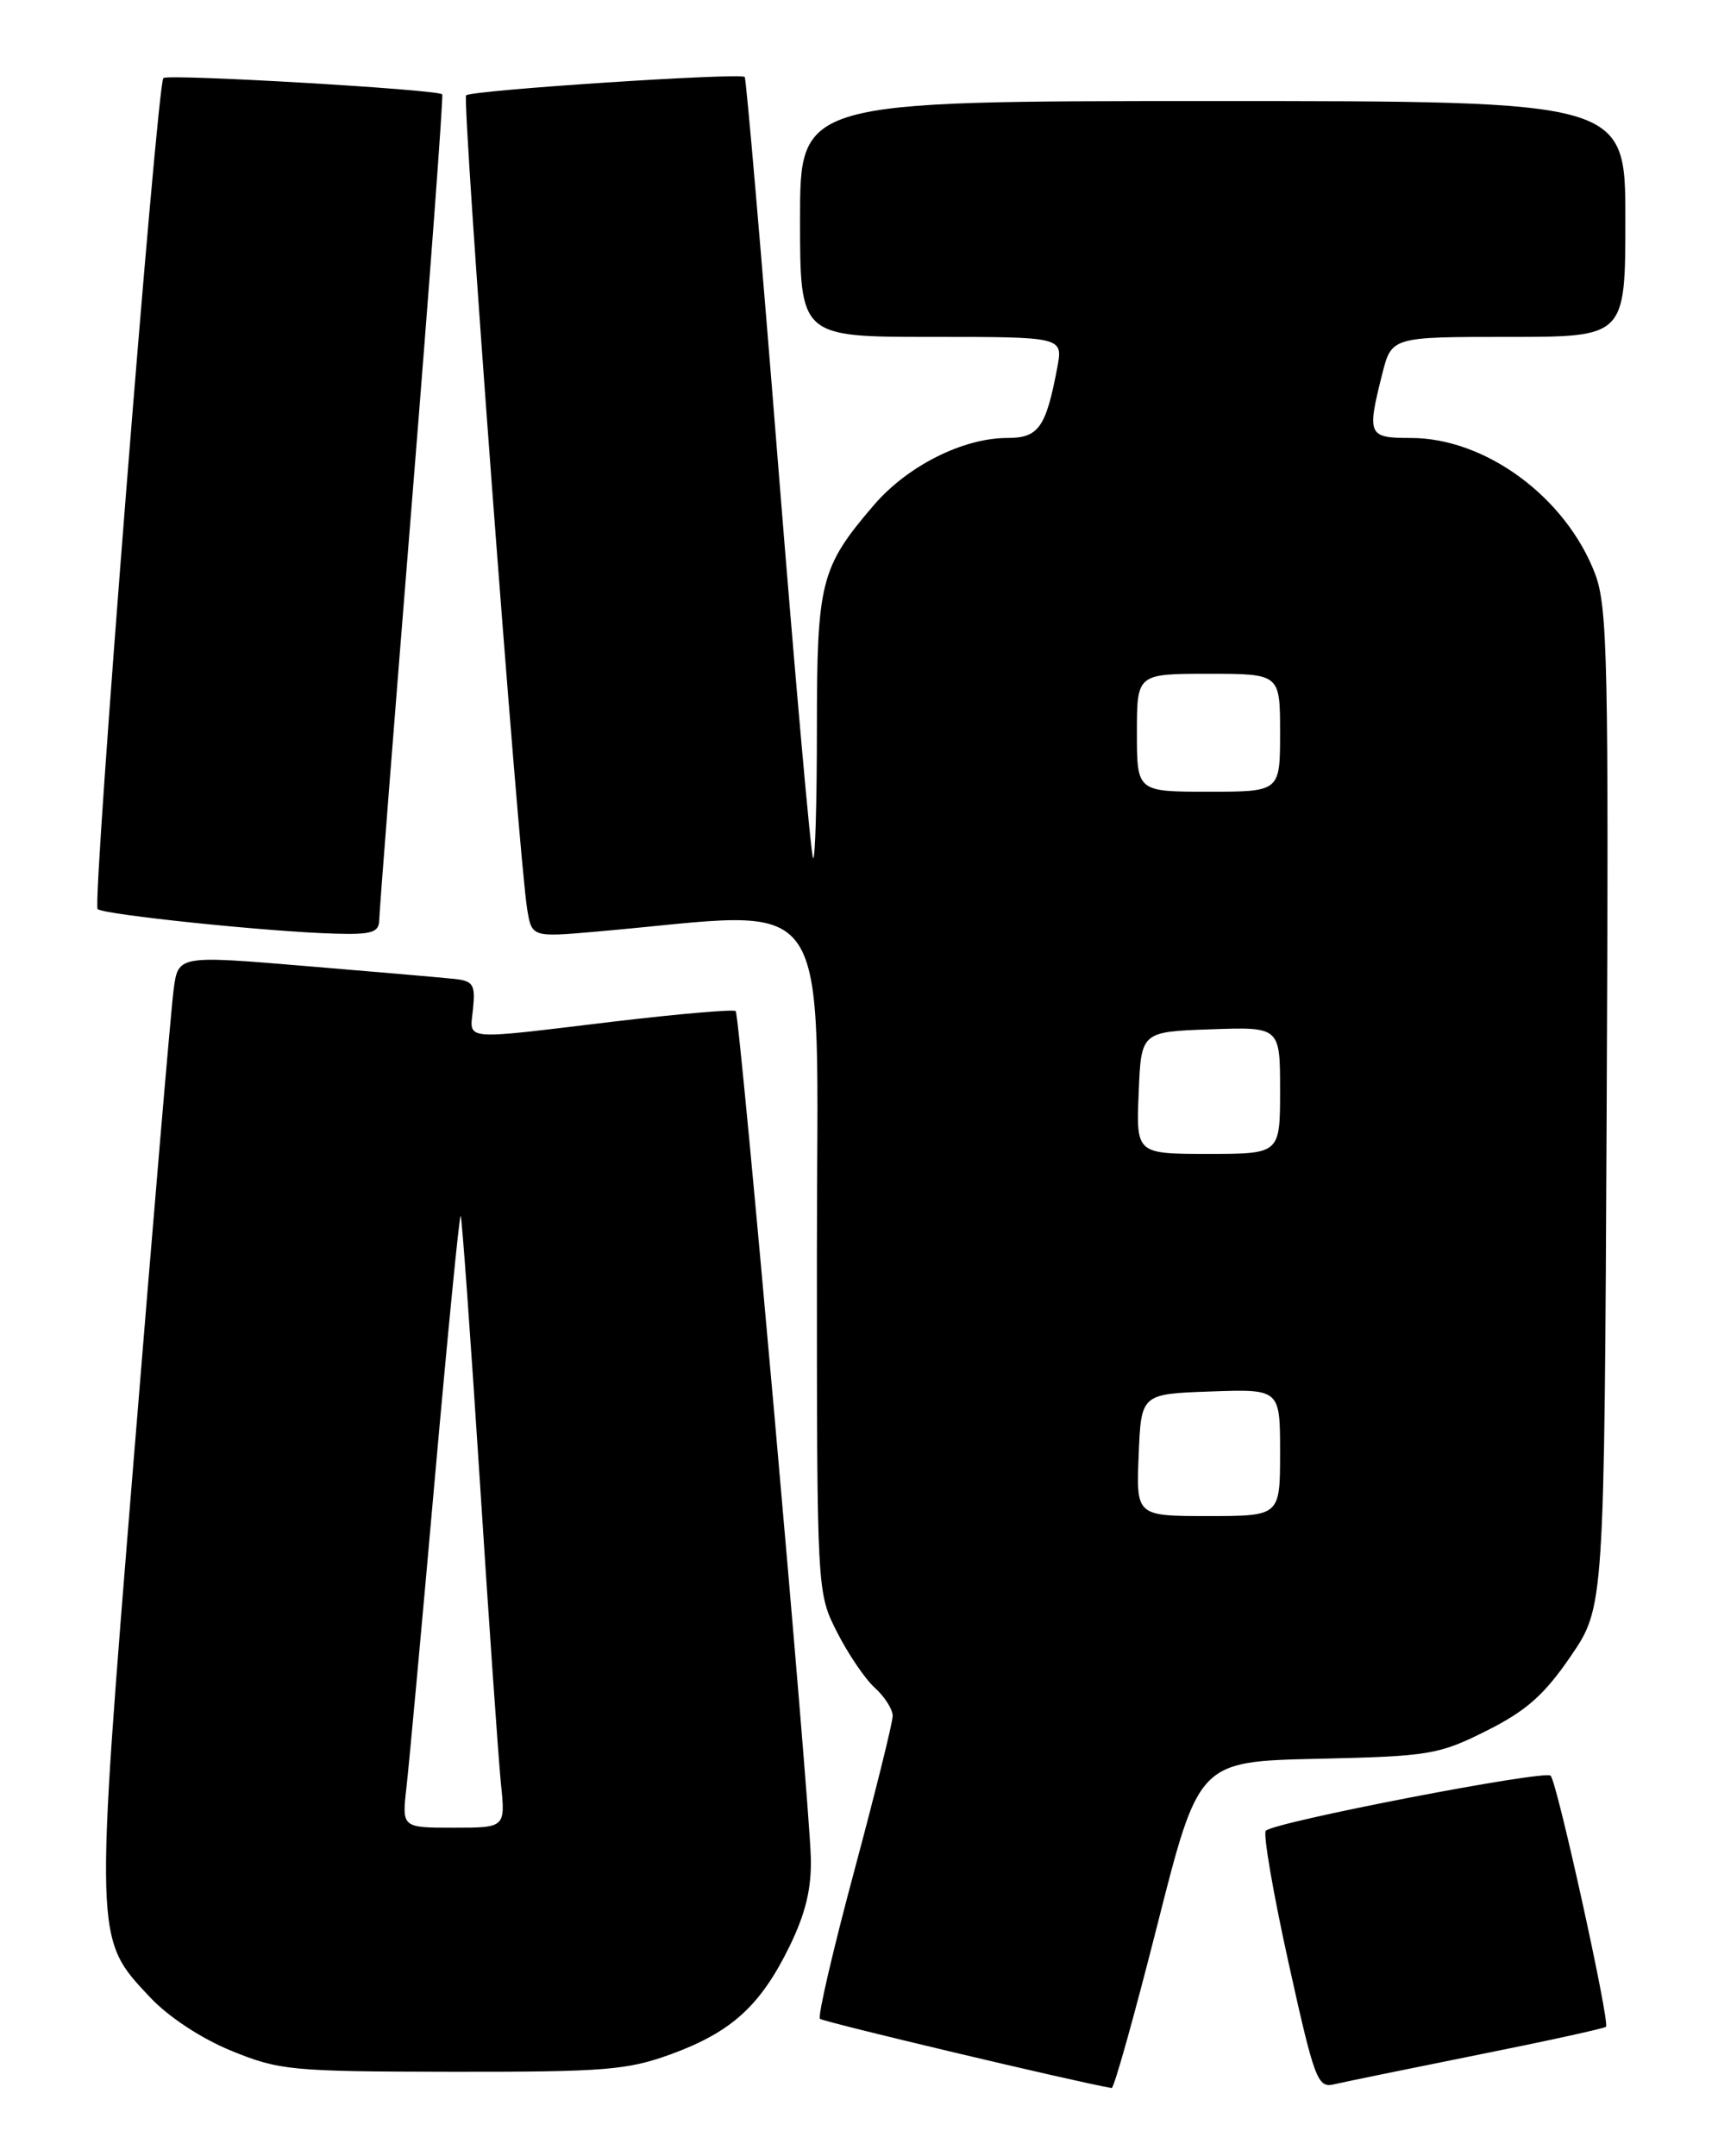 <?xml version="1.0" encoding="UTF-8" standalone="no"?>
<!DOCTYPE svg PUBLIC "-//W3C//DTD SVG 1.1//EN" "http://www.w3.org/Graphics/SVG/1.1/DTD/svg11.dtd" >
<svg xmlns="http://www.w3.org/2000/svg" xmlns:xlink="http://www.w3.org/1999/xlink" version="1.1" viewBox="0 0 204 256">
 <g >
 <path fill="currentColor"
d=" M 137.42 228.57 C 142.34 209.14 142.34 209.14 156.42 208.82 C 169.74 208.52 170.82 208.34 176.50 205.50 C 181.23 203.13 183.35 201.26 186.50 196.66 C 190.50 190.81 190.50 190.81 190.78 131.66 C 191.03 78.61 190.89 72.05 189.41 68.14 C 185.95 59.05 176.40 52.00 167.53 52.00 C 162.44 52.00 162.30 51.68 164.12 44.44 C 165.24 40.00 165.24 40.00 179.12 40.00 C 193.00 40.00 193.00 40.00 193.00 26.00 C 193.00 12.00 193.00 12.00 144.00 12.00 C 95.00 12.00 95.00 12.00 95.00 26.00 C 95.00 40.00 95.00 40.00 110.61 40.00 C 126.22 40.00 126.22 40.00 125.55 43.61 C 124.20 50.77 123.33 52.00 119.61 52.00 C 114.34 52.00 107.73 55.33 103.74 60.00 C 97.43 67.36 97.00 69.07 97.00 86.57 C 97.00 95.24 96.80 102.13 96.55 101.88 C 96.30 101.63 94.44 80.75 92.42 55.46 C 90.41 30.18 88.61 9.34 88.43 9.14 C 87.96 8.61 55.96 10.71 55.35 11.32 C 54.83 11.83 61.56 101.47 62.59 107.89 C 63.14 111.28 63.14 111.28 70.82 110.61 C 99.68 108.11 97.00 104.20 97.00 148.88 C 97.00 189.07 97.00 189.07 99.39 193.78 C 100.71 196.38 102.73 199.36 103.89 200.40 C 105.05 201.45 106.00 202.95 106.00 203.73 C 106.00 204.51 103.94 212.80 101.43 222.16 C 98.91 231.53 97.08 239.42 97.36 239.69 C 97.73 240.06 127.81 247.20 132.00 247.91 C 132.28 247.96 134.71 239.26 137.42 228.57 Z  M 175.42 243.98 C 183.63 242.34 190.50 240.83 190.70 240.64 C 191.19 240.15 184.91 211.66 184.13 210.83 C 183.46 210.11 151.36 216.31 150.31 217.36 C 149.96 217.70 151.17 224.73 152.99 232.97 C 156.08 246.94 156.45 247.93 158.40 247.47 C 159.56 247.20 167.21 245.63 175.42 243.98 Z  M 79.71 243.88 C 86.88 241.25 90.30 238.13 93.74 231.11 C 95.66 227.18 96.37 224.23 96.28 220.58 C 96.11 213.50 87.86 120.60 87.36 120.05 C 87.13 119.81 80.54 120.38 72.72 121.31 C 54.51 123.49 55.79 123.61 56.17 119.75 C 56.46 116.92 56.18 116.47 54.00 116.23 C 52.62 116.08 44.67 115.39 36.33 114.70 C 21.16 113.43 21.16 113.43 20.62 117.47 C 20.32 119.69 18.20 144.68 15.90 173.00 C 11.21 230.68 11.20 230.10 17.82 237.14 C 20.01 239.47 23.93 242.05 27.50 243.50 C 33.18 245.82 34.59 245.95 53.71 245.98 C 71.87 246.00 74.51 245.78 79.71 243.88 Z  M 45.03 109.25 C 45.04 108.29 46.79 85.90 48.92 59.50 C 51.05 33.10 52.66 11.36 52.51 11.20 C 51.97 10.62 19.91 8.75 19.40 9.27 C 18.63 10.04 10.93 107.26 11.59 107.93 C 12.23 108.59 31.97 110.64 39.75 110.85 C 44.13 110.98 45.00 110.71 45.03 109.25 Z  M 135.21 172.75 C 135.50 165.50 135.50 165.50 143.75 165.21 C 152.00 164.92 152.00 164.92 152.00 172.46 C 152.00 180.00 152.00 180.00 143.46 180.00 C 134.91 180.00 134.91 180.00 135.21 172.75 Z  M 135.21 129.75 C 135.50 122.50 135.50 122.50 143.75 122.21 C 152.00 121.92 152.00 121.92 152.00 129.46 C 152.00 137.00 152.00 137.00 143.46 137.00 C 134.91 137.00 134.91 137.00 135.21 129.75 Z  M 135.00 87.00 C 135.00 80.00 135.00 80.00 143.50 80.00 C 152.00 80.00 152.00 80.00 152.00 87.00 C 152.00 94.00 152.00 94.00 143.50 94.00 C 135.00 94.00 135.00 94.00 135.00 87.00 Z  M 48.26 212.25 C 48.56 209.64 50.07 193.23 51.61 175.80 C 53.16 158.36 54.55 144.21 54.70 144.36 C 54.85 144.51 55.86 158.56 56.96 175.57 C 58.05 192.58 59.19 208.86 59.48 211.75 C 60.02 217.00 60.02 217.00 53.87 217.00 C 47.72 217.00 47.72 217.00 48.26 212.25 Z "/>
</g>
</svg>